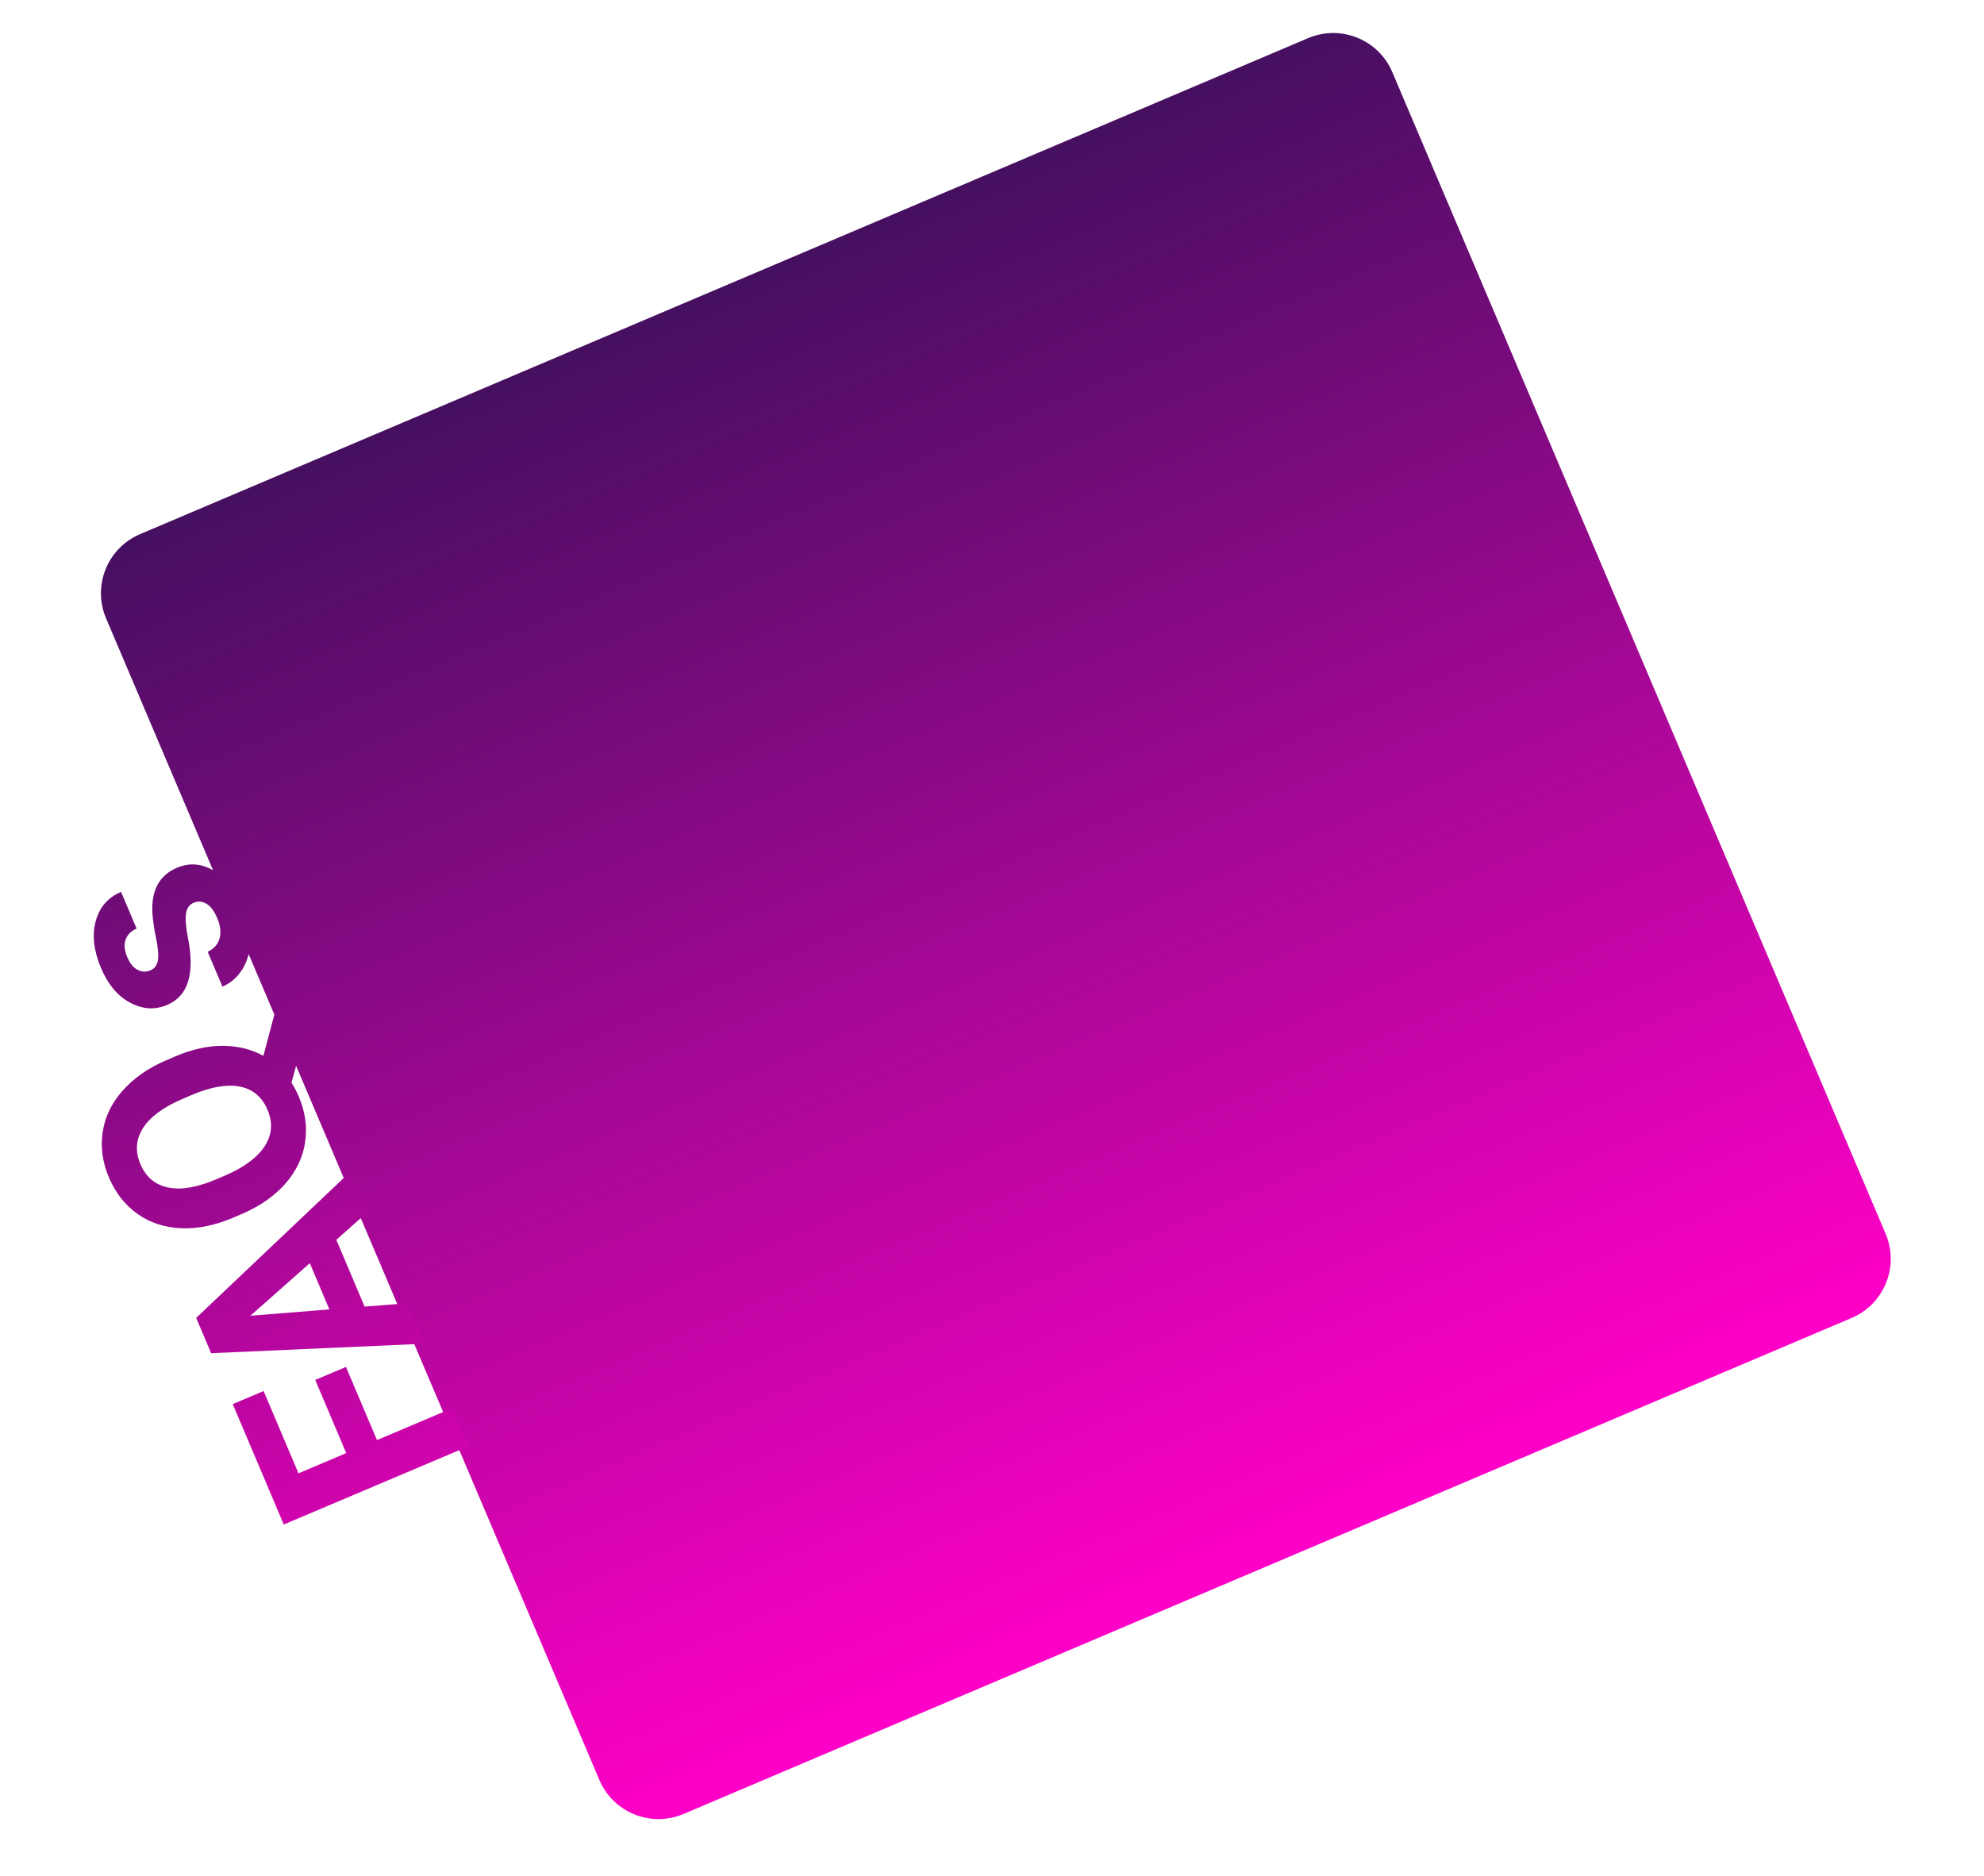 <?xml version="1.0" encoding="utf-8"?>
<!-- Generator: Adobe Illustrator 24.2.0, SVG Export Plug-In . SVG Version: 6.00 Build 0)  -->
<svg version="1.1" id="_x38_00X800" xmlns="http://www.w3.org/2000/svg" xmlns:xlink="http://www.w3.org/1999/xlink" x="0px"
	 y="0px" viewBox="0 0 1544.99 1461.15" style="enable-background:new 0 0 1544.99 1461.15;" xml:space="preserve">
<style type="text/css">
	.st0{display:none;fill:url(#SVGID_1_);}
	.st1{display:none;fill:url(#SVGID_2_);}
	.st2{display:none;fill:url(#SVGID_3_);}
	.st3{display:none;fill:url(#SVGID_4_);}
	.st4{fill:url(#SVGID_5_);}
	.st5{fill:url(#SVGID_6_);}
	.st6{fill:url(#SVGID_7_);}
</style>
<linearGradient id="SVGID_1_" gradientUnits="userSpaceOnUse" x1="420.979" y1="222.189" x2="420.979" y2="-860.611" gradientTransform="matrix(0.92 -0.391 -0.391 -0.92 295.171 609.049)">
	<stop  offset="0" style="stop-color:#460F60"/>
	<stop  offset="1" style="stop-color:#FF00C7"/>
</linearGradient>
<path class="st0" d="M141.02,433.12L1050.6,46.86c25.42-10.79,54.77,1.06,65.57,26.48l384.15,904.61
	c10.79,25.42-1.06,54.77-26.48,65.57l-909.58,386.26c-25.42,10.79-54.77-1.06-65.57-26.48L114.54,498.68
	C103.75,473.27,115.6,443.91,141.02,433.12z"/>
<linearGradient id="SVGID_2_" gradientUnits="userSpaceOnUse" x1="39.985" y1="179.449" x2="422.194" y2="-754.177" gradientTransform="matrix(1 0 0 -1 8.410366e-06 667.977)">
	<stop  offset="0" style="stop-color:#460F60"/>
	<stop  offset="1" style="stop-color:#FF00C7"/>
</linearGradient>
<path class="st1" d="M370.28,1254.76l24.25,56.92l38.54-16.42l-28.46-66.81l23.82-10.15l41.09,96.45l-143.89,61.31l-41.01-96.26
	l24.02-10.23l28.38,66.61l34.29-14.61l-24.25-56.92L370.28,1254.76z M362.68,1162.95l-122.11,13.49l-14.06-33.01l165.24-11.2
	l13.18,30.93L282.3,1274.38l-14.02-32.91L362.68,1162.95z M265.35,1008.48l24.25,56.92l38.54-16.42l-28.46-66.81l23.82-10.15
	l41.1,96.45l-143.89,61.31l-41.01-96.26l24.02-10.23l28.38,66.61l34.29-14.61l-24.25-56.92L265.35,1008.48z M266.23,837.63
	l12.63,29.65l-70.08,98.05l94.67-40.34l12.63,29.65l-143.89,61.31l-12.63-29.65l70.24-98.23l-94.87,40.42l-12.59-29.55
	L266.23,837.63z M90.44,757.46l18.78,44.08l119.88-51.07l12.63,29.65l-119.88,51.07l18.53,43.48l-24.02,10.23L66.43,767.69
	L90.44,757.46z M134.21,632.44c-5.6,2.39-9.04,6.19-10.32,11.4c-1.35,5.24-1.48,13.71-0.39,25.39c1.02,11.71,1.19,21.25,0.52,28.62
	c-1.87,20.1-10.28,33.34-25.23,39.71c-7.77,3.31-15.62,4.09-23.53,2.32c-8.01-1.8-15.47-6.06-22.37-12.77
	c-6.93-6.78-12.58-15.27-16.93-25.48c-4.38-10.28-6.4-20.24-6.07-29.87c0.26-9.61,2.85-18.07,7.76-25.37
	c4.88-7.37,11.63-12.9,20.26-16.57l12.63,29.65c-6.59,2.81-10.81,7.06-12.67,12.75c-1.92,5.72-1.28,12.34,1.92,19.85
	c3.09,7.25,7.04,12.22,11.85,14.92c4.74,2.73,9.62,3.02,14.63,0.89c4.68-1.99,7.6-6,8.77-12.03c1.14-6.09,1.14-14.3,0.01-24.64
	c-2.11-19.03-1.06-34,3.17-44.9c4.23-10.91,11.94-18.75,23.14-23.52c12.45-5.3,24.24-4.76,35.37,1.63
	c11.06,6.42,19.99,17.6,26.79,33.54c4.72,11.07,7,22.01,6.86,32.81c-0.21,10.83-2.82,20.16-7.82,27.97
	c-5.03,7.75-12.19,13.6-21.48,17.56l-12.67-29.75c15.88-6.77,19.77-19.64,11.69-38.61c-3-7.05-6.76-11.95-11.28-14.69
	C144.21,630.52,139.35,630.25,134.21,632.44z"/>
<linearGradient id="SVGID_3_" gradientUnits="userSpaceOnUse" x1="404.796" y1="109.229" x2="404.796" y2="-973.571" gradientTransform="matrix(0.92 -0.391 -0.391 -0.92 271.146 491.006)">
	<stop  offset="0" style="stop-color:#460F60"/>
	<stop  offset="1" style="stop-color:#FF00C7"/>
</linearGradient>
<path class="st2" d="M146.25,425.37l909.58-386.26c25.42-10.79,54.77,1.06,65.57,26.48l384.15,904.61
	c10.79,25.42-1.06,54.77-26.48,65.57l-909.58,386.26c-25.42,10.79-54.77-1.06-65.57-26.48L119.77,490.94
	C108.98,465.52,120.83,436.17,146.25,425.37z"/>
<linearGradient id="SVGID_4_" gradientUnits="userSpaceOnUse" x1="26.631" y1="235.396" x2="408.841" y2="-698.23" gradientTransform="matrix(1 0 0 -1 8.410366e-06 667.977)">
	<stop  offset="0" style="stop-color:#460F60"/>
	<stop  offset="1" style="stop-color:#FF00C7"/>
</linearGradient>
<path class="st3" d="M390.62,1190.74l22.15,51.98l33.86-2.75l13.43,31.53l-166.71,7.74l-11.7-27.47l120.94-115.17l13.43,31.53
	L390.62,1190.74z M385.34,1244.95l-15.33-35.97l-46.15,41.03L385.34,1244.95z M396.86,1123.16l-143.89,61.31l-21.47-50.4
	c-7.44-17.46-9.72-32.13-6.85-44.02c2.81-11.86,10.67-20.54,23.58-26.04c7.05-3,14.05-3.84,20.99-2.52
	c6.88,1.35,12.95,4.72,18.2,10.11c-1.3-8.16-0.05-15.55,3.76-22.15c3.78-6.67,9.71-11.73,17.82-15.18
	c13.84-5.9,26.19-5.94,37.07-0.15c10.88,5.8,19.86,16.84,26.96,33.12L396.86,1123.16z M321.57,1120.21l38.84-16.55l-10.82-25.4
	c-2.98-6.98-6.94-11.72-11.89-14.2c-5.04-2.52-10.5-2.53-16.36-0.03c-13.18,5.61-16.96,15.28-11.35,29L321.57,1120.21z
	 M300.62,1129.13l-9.35-21.94c-6.64-14.84-15.78-19.78-27.45-14.81c-6.52,2.78-10.39,6.68-11.59,11.71
	c-1.3,4.99-0.21,11.57,3.27,19.74l8.84,20.75L300.62,1129.13z M222.74,904.96c14.17-6.04,27.65-8.82,40.46-8.36
	c12.81,0.46,24.1,4.13,33.89,11.02c9.76,6.82,17.2,16.26,22.34,28.31c5.08,11.92,6.75,23.79,5,35.58
	c-1.75,11.8-6.83,22.53-15.24,32.18c-8.48,9.69-19.63,17.51-33.44,23.47l-7.12,3.03c-14.17,6.04-27.7,8.8-40.6,8.31
	c-13-0.54-24.34-4.23-34.03-11.07c-9.78-6.89-17.23-16.32-22.34-28.31c-5.11-11.99-6.74-23.87-4.9-35.63
	c1.75-11.8,6.94-22.54,15.58-32.21c8.55-9.71,19.87-17.57,33.97-23.58L222.74,904.96z M229.02,937.78
	c-15.09,6.43-25.4,14.01-30.94,22.76c-5.54,8.74-6.17,18.12-1.91,28.14c4.24,9.95,11.4,15.97,21.47,18.06
	c10.01,2.12,22.51,0.02,37.49-6.28l7.02-2.99c14.69-6.26,24.94-13.82,30.74-22.67c5.8-8.85,6.54-18.36,2.22-28.5
	c-4.24-9.95-11.38-15.93-21.43-17.96c-10.11-2-22.66,0.16-37.65,6.47L229.02,937.78z M91.95,806.55l94.77-40.38
	c15.75-6.71,30.3-7.07,43.67-1.09c13.34,5.92,23.65,17.4,30.92,34.47c7.16,16.8,8.39,32.04,3.71,45.71
	c-4.68,13.67-14.76,23.92-30.22,30.74l-95.86,40.84l-12.63-29.65l94.97-40.46c9.42-4.01,15.35-9.19,17.79-15.52
	c2.35-6.37,1.82-13.54-1.58-21.51c-7.1-16.67-19.47-21.4-37.11-14.2l-95.76,40.8L91.95,806.55z M59.46,663.7l18.78,44.08
	l119.88-51.08l12.63,29.65L90.87,737.42l18.53,43.48l-24.01,10.23L35.45,673.93L59.46,663.7z"/>
<linearGradient id="SVGID_5_" gradientUnits="userSpaceOnUse" x1="369.086" y1="107.018" x2="369.086" y2="-975.782" gradientTransform="matrix(0.92 -0.391 -0.391 -0.92 265.975 465.599)">
	<stop  offset="0" style="stop-color:#460F60"/>
	<stop  offset="1" style="stop-color:#FF00C7"/>
</linearGradient>
<path class="st4" d="M109.08,415.96L1018.66,29.7c25.42-10.79,54.77,1.06,65.57,26.48l384.15,904.61
	c10.79,25.42-1.06,54.77-26.48,65.57l-909.58,386.26c-25.42,10.79-54.77-1.06-65.57-26.48L82.6,481.53
	C71.8,456.11,83.66,426.75,109.08,415.96z"/>
<linearGradient id="SVGID_6_" gradientUnits="userSpaceOnUse" x1="20.008" y1="171.795" x2="383.839" y2="-711.709" gradientTransform="matrix(1 0 0 -1 8.410366e-06 667.977)">
	<stop  offset="0" style="stop-color:#460F60"/>
	<stop  offset="1" style="stop-color:#FF00C7"/>
</linearGradient>
<path class="st5" d="M269.42,1064.5l24.14,56.97l58.85-24.93l12.57,29.67l-144.01,61.01l-39.73-93.77l24.04-10.18l27.15,64.09
	l37.19-15.76l-24.14-56.97L269.42,1064.5z M261.89,965.5l22.04,52.03l33.86-2.68l13.37,31.55l-166.73,7.41l-11.65-27.5
	l121.18-114.92l13.37,31.55L261.89,965.5z M256.5,1019.7l-15.25-36l-46.24,40.94L256.5,1019.7z M150.82,703.04
	c-3.49,1.48-5.49,4.39-5.99,8.72c-0.59,4.29-0.06,10.6,1.6,18.92c5.44,27.72,0.02,45.02-16.27,51.92
	c-9.5,4.02-19.07,3.45-28.73-1.71c-9.75-5.2-17.32-14.17-22.71-26.89c-5.76-13.58-7.15-25.79-4.19-36.61
	c2.93-10.89,9.51-18.49,19.73-22.83l12.11,28.59c-4.09,1.73-6.89,4.48-8.41,8.23c-1.59,3.78-1.19,8.48,1.18,14.08
	c2.04,4.81,4.71,8.08,8,9.79s6.62,1.86,9.98,0.44c3.17-1.34,5.11-3.91,5.83-7.72c0.63-3.84,0.16-9.63-1.41-17.37
	c-1.63-7.71-2.59-14.38-2.88-20.01c-0.86-17.45,5.54-29.06,19.19-34.84c9.76-4.14,19.45-3.3,29.06,2.5
	c9.55,5.83,17.13,15.38,22.75,28.63c3.8,8.97,5.6,17.62,5.39,25.95c-0.3,8.29-2.38,15.59-6.24,21.89
	c-3.93,6.33-9.13,10.87-15.59,13.6l-11.48-27.1c4.97-2.41,8.06-5.94,9.28-10.58c1.22-4.64,0.59-9.9-1.9-15.76
	c-2.32-5.47-5.09-9.16-8.3-11.07C157.52,701.88,154.18,701.62,150.82,703.04z"/>
<linearGradient id="SVGID_7_" gradientUnits="userSpaceOnUse" x1="14.649" y1="217.782" x2="382.186" y2="-806.332" gradientTransform="matrix(1 0 0 -1 8.410366e-06 667.977)">
	<stop  offset="0" style="stop-color:#460F60"/>
	<stop  offset="1" style="stop-color:#FF00C7"/>
</linearGradient>
<path class="st6" d="M135.73,822.99c13.42-5.77,26.03-8.63,37.83-8.56c11.74,0.1,22.25,2.7,31.55,7.83l8.47-31.95l24.79,11.67
	l-11.41,41.16c2.09,3.23,3.94,6.72,5.56,10.47c5.12,11.91,6.83,23.76,5.13,35.57c-1.7,11.8-6.75,22.55-15.13,32.24
	c-8.45,9.72-19.57,17.58-33.35,23.59l-7.1,3.06c-14.14,6.09-27.67,8.9-40.57,8.45c-13-0.49-24.35-4.14-34.07-10.95
	c-9.81-6.85-17.29-16.26-22.44-28.23c-5.15-11.97-6.83-23.84-5.03-35.61c1.7-11.8,6.86-22.56,15.47-32.27
	c8.51-9.75,19.81-17.65,33.89-23.7L135.73,822.99z M142.12,855.79c-15.06,6.48-25.35,14.1-30.86,22.87
	c-5.51,8.76-6.11,18.14-1.81,28.14c4.27,9.93,11.45,15.93,21.54,17.98c10.02,2.08,22.51-0.06,37.47-6.42l7.01-3.01
	c14.67-6.31,24.89-13.91,30.66-22.78c5.77-8.88,6.48-18.38,2.12-28.51c-4.27-9.93-11.44-15.89-21.49-17.88
	c-10.12-1.96-22.66,0.24-37.62,6.6L142.12,855.79z"/>
</svg>
